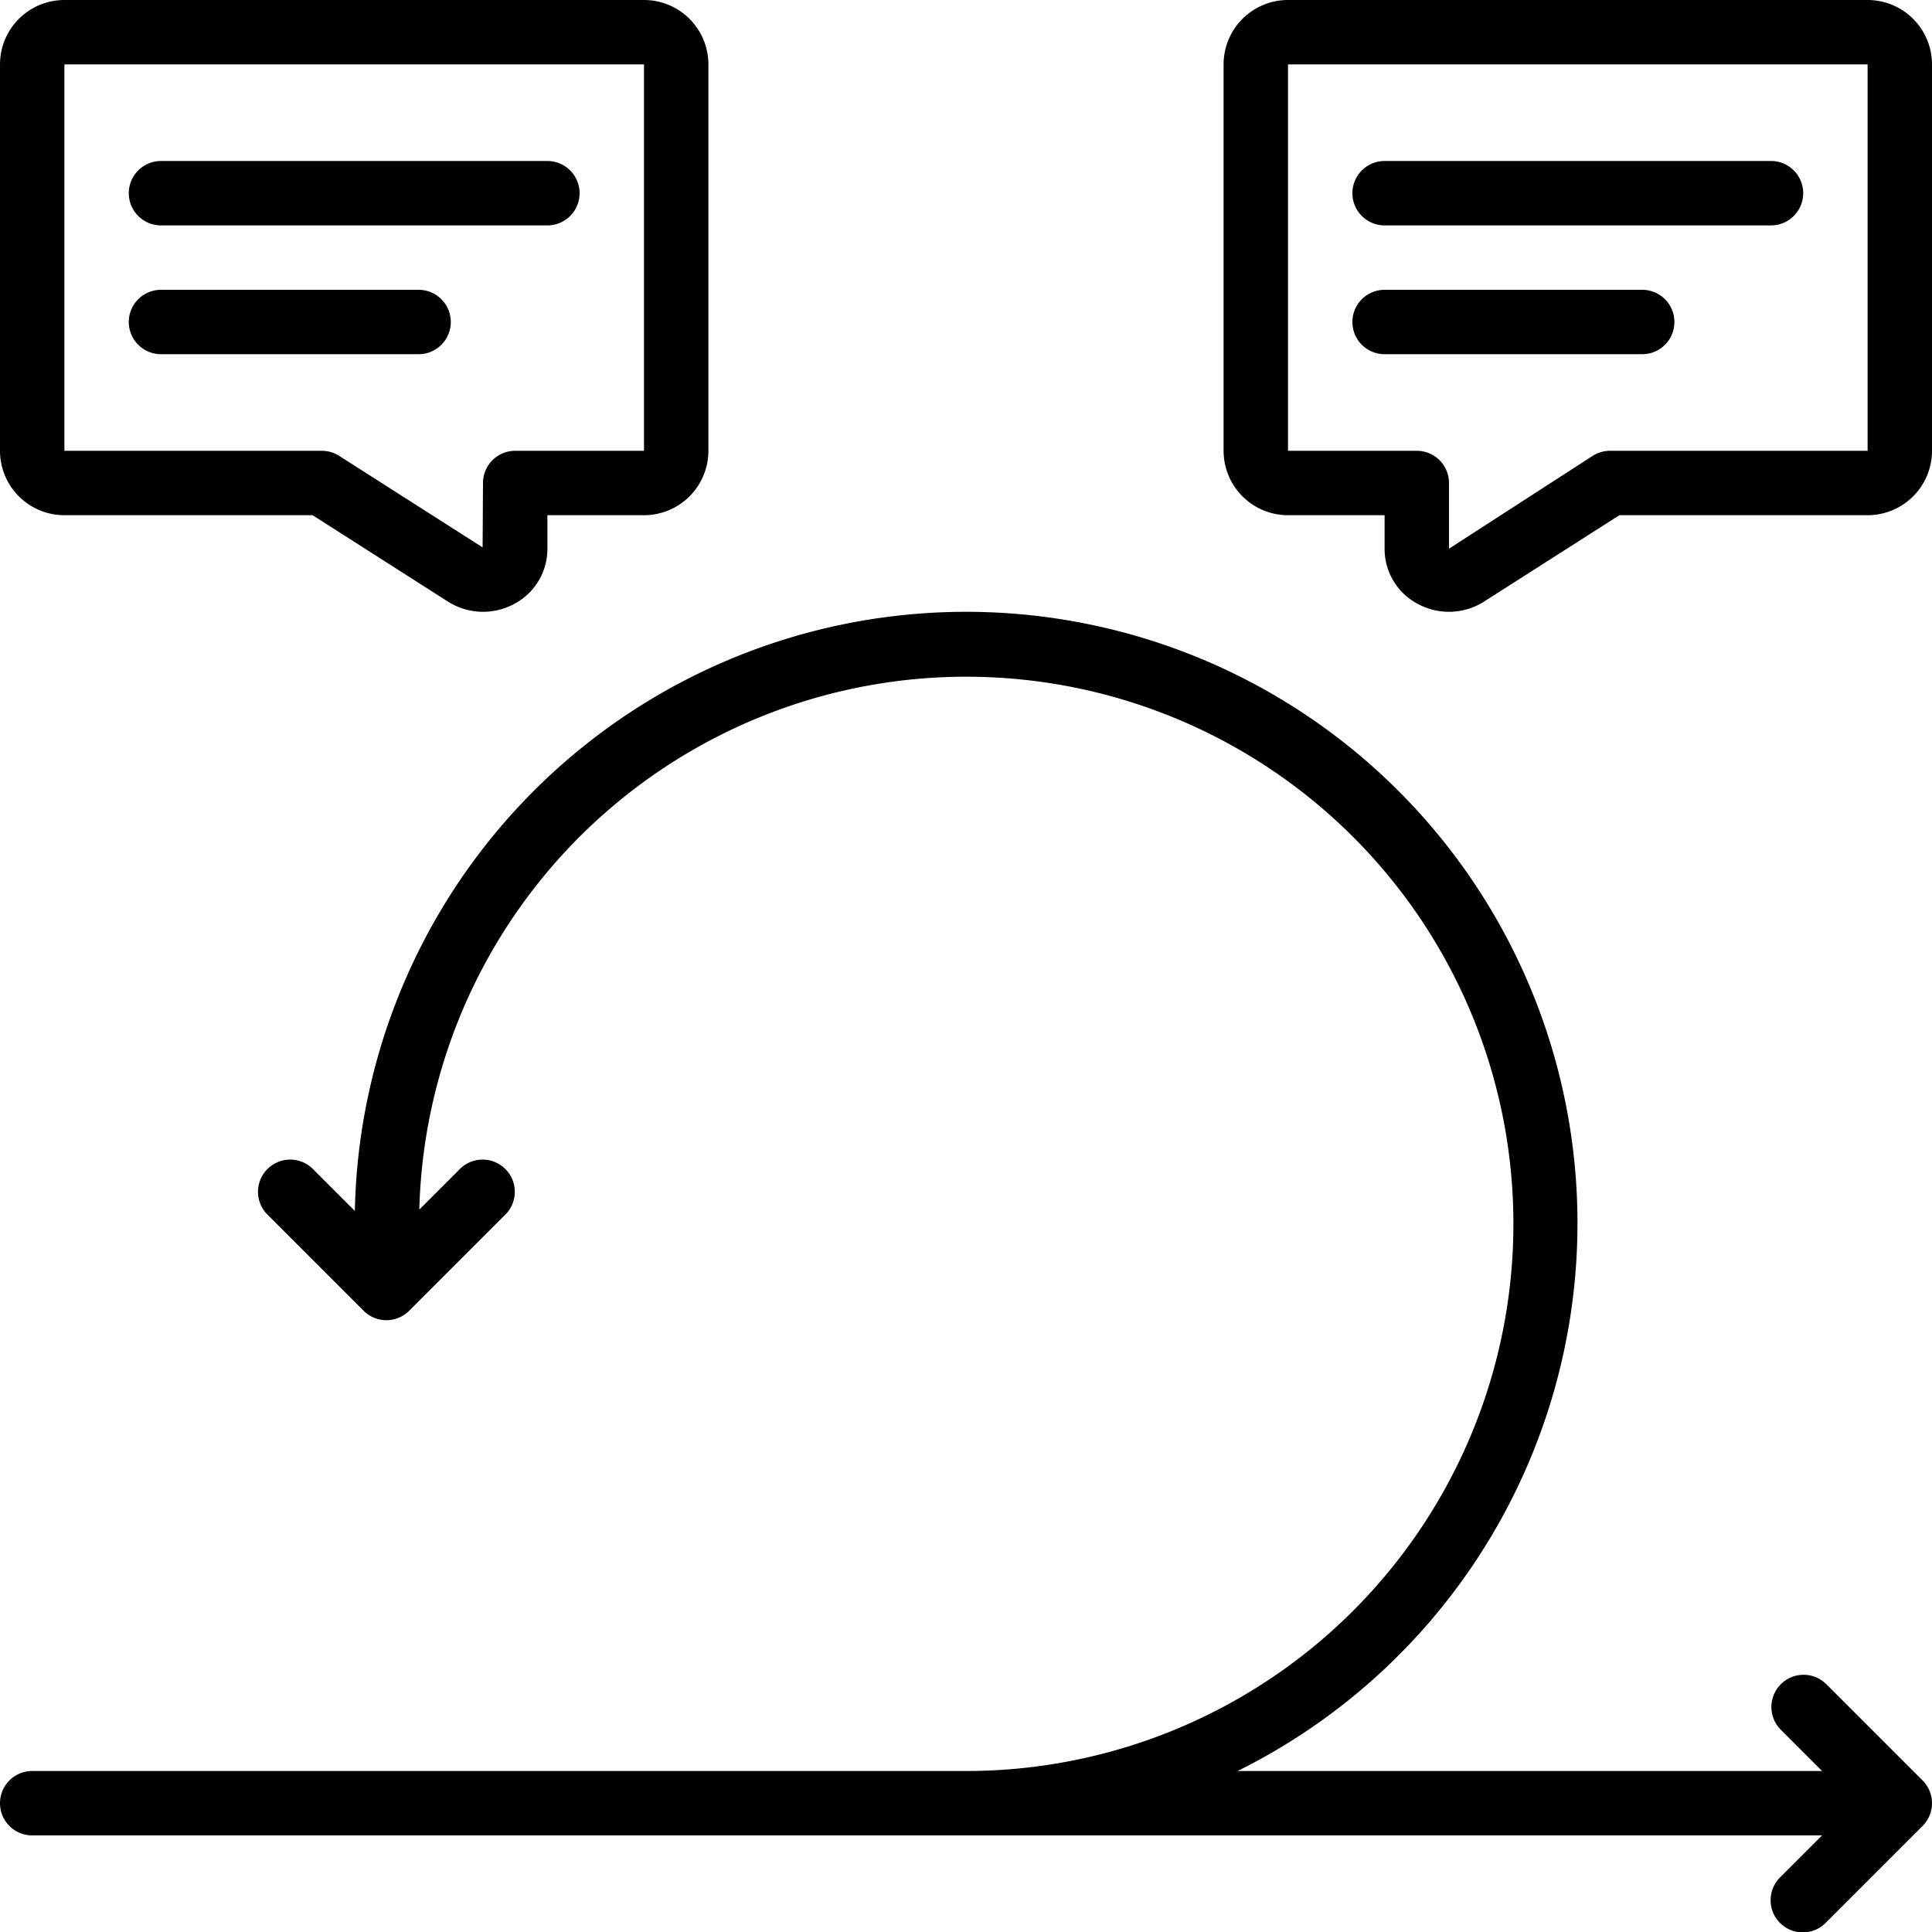 <?xml version="1.0"?>
<svg xmlns="http://www.w3.org/2000/svg" id="Icons" viewBox="0 0 60 60" width="512" height="512"><path d="M58,0H40a2,2,0,0,0-2,2V14a2,2,0,0,0,2,2h3v1.04a1.929,1.929,0,0,0,1.02,1.709,2.032,2.032,0,0,0,2.068-.066L50.292,16H58a2,2,0,0,0,2-2V2A2,2,0,0,0,58,0Zm0,14H50a1.007,1.007,0,0,0-.538.157L45,17.04V15a1,1,0,0,0-1-1H40V2L58,2Z"/><path d="M2,16H9.708l4.205,2.684a2.033,2.033,0,0,0,2.067.065A1.929,1.929,0,0,0,17,17.04V16h3a2,2,0,0,0,2-2V2a2,2,0,0,0-2-2H2A2,2,0,0,0,0,2V14A2,2,0,0,0,2,16ZM2,2H20V14H16a1,1,0,0,0-1,1l-.012,2-4.45-2.84A1.007,1.007,0,0,0,10,14H2Z"/><path d="M43,7H55a1,1,0,0,0,0-2H43a1,1,0,0,0,0,2Z"/><path d="M43,11h8a1,1,0,0,0,0-2H43a1,1,0,0,0,0,2Z"/><path d="M5,7H17a1,1,0,0,0,0-2H5A1,1,0,0,0,5,7Z"/><path d="M14,10a1,1,0,0,0-1-1H5a1,1,0,0,0,0,2h8A1,1,0,0,0,14,10Z"/><path d="M56.707,52.293a1,1,0,0,0-1.414,1.414L56.586,55H38.434A18.987,18.987,0,1,0,11.02,37.606L9.707,36.293a1,1,0,0,0-1.414,1.414l3,3a1,1,0,0,0,1.414,0l3-3a1,1,0,0,0-1.414-1.414l-1.271,1.271A16.992,16.992,0,1,1,30,55H1a1,1,0,0,0,0,2H56.586l-1.293,1.293a1,1,0,1,0,1.414,1.414l3-3a1,1,0,0,0,0-1.414Z"/></svg>
